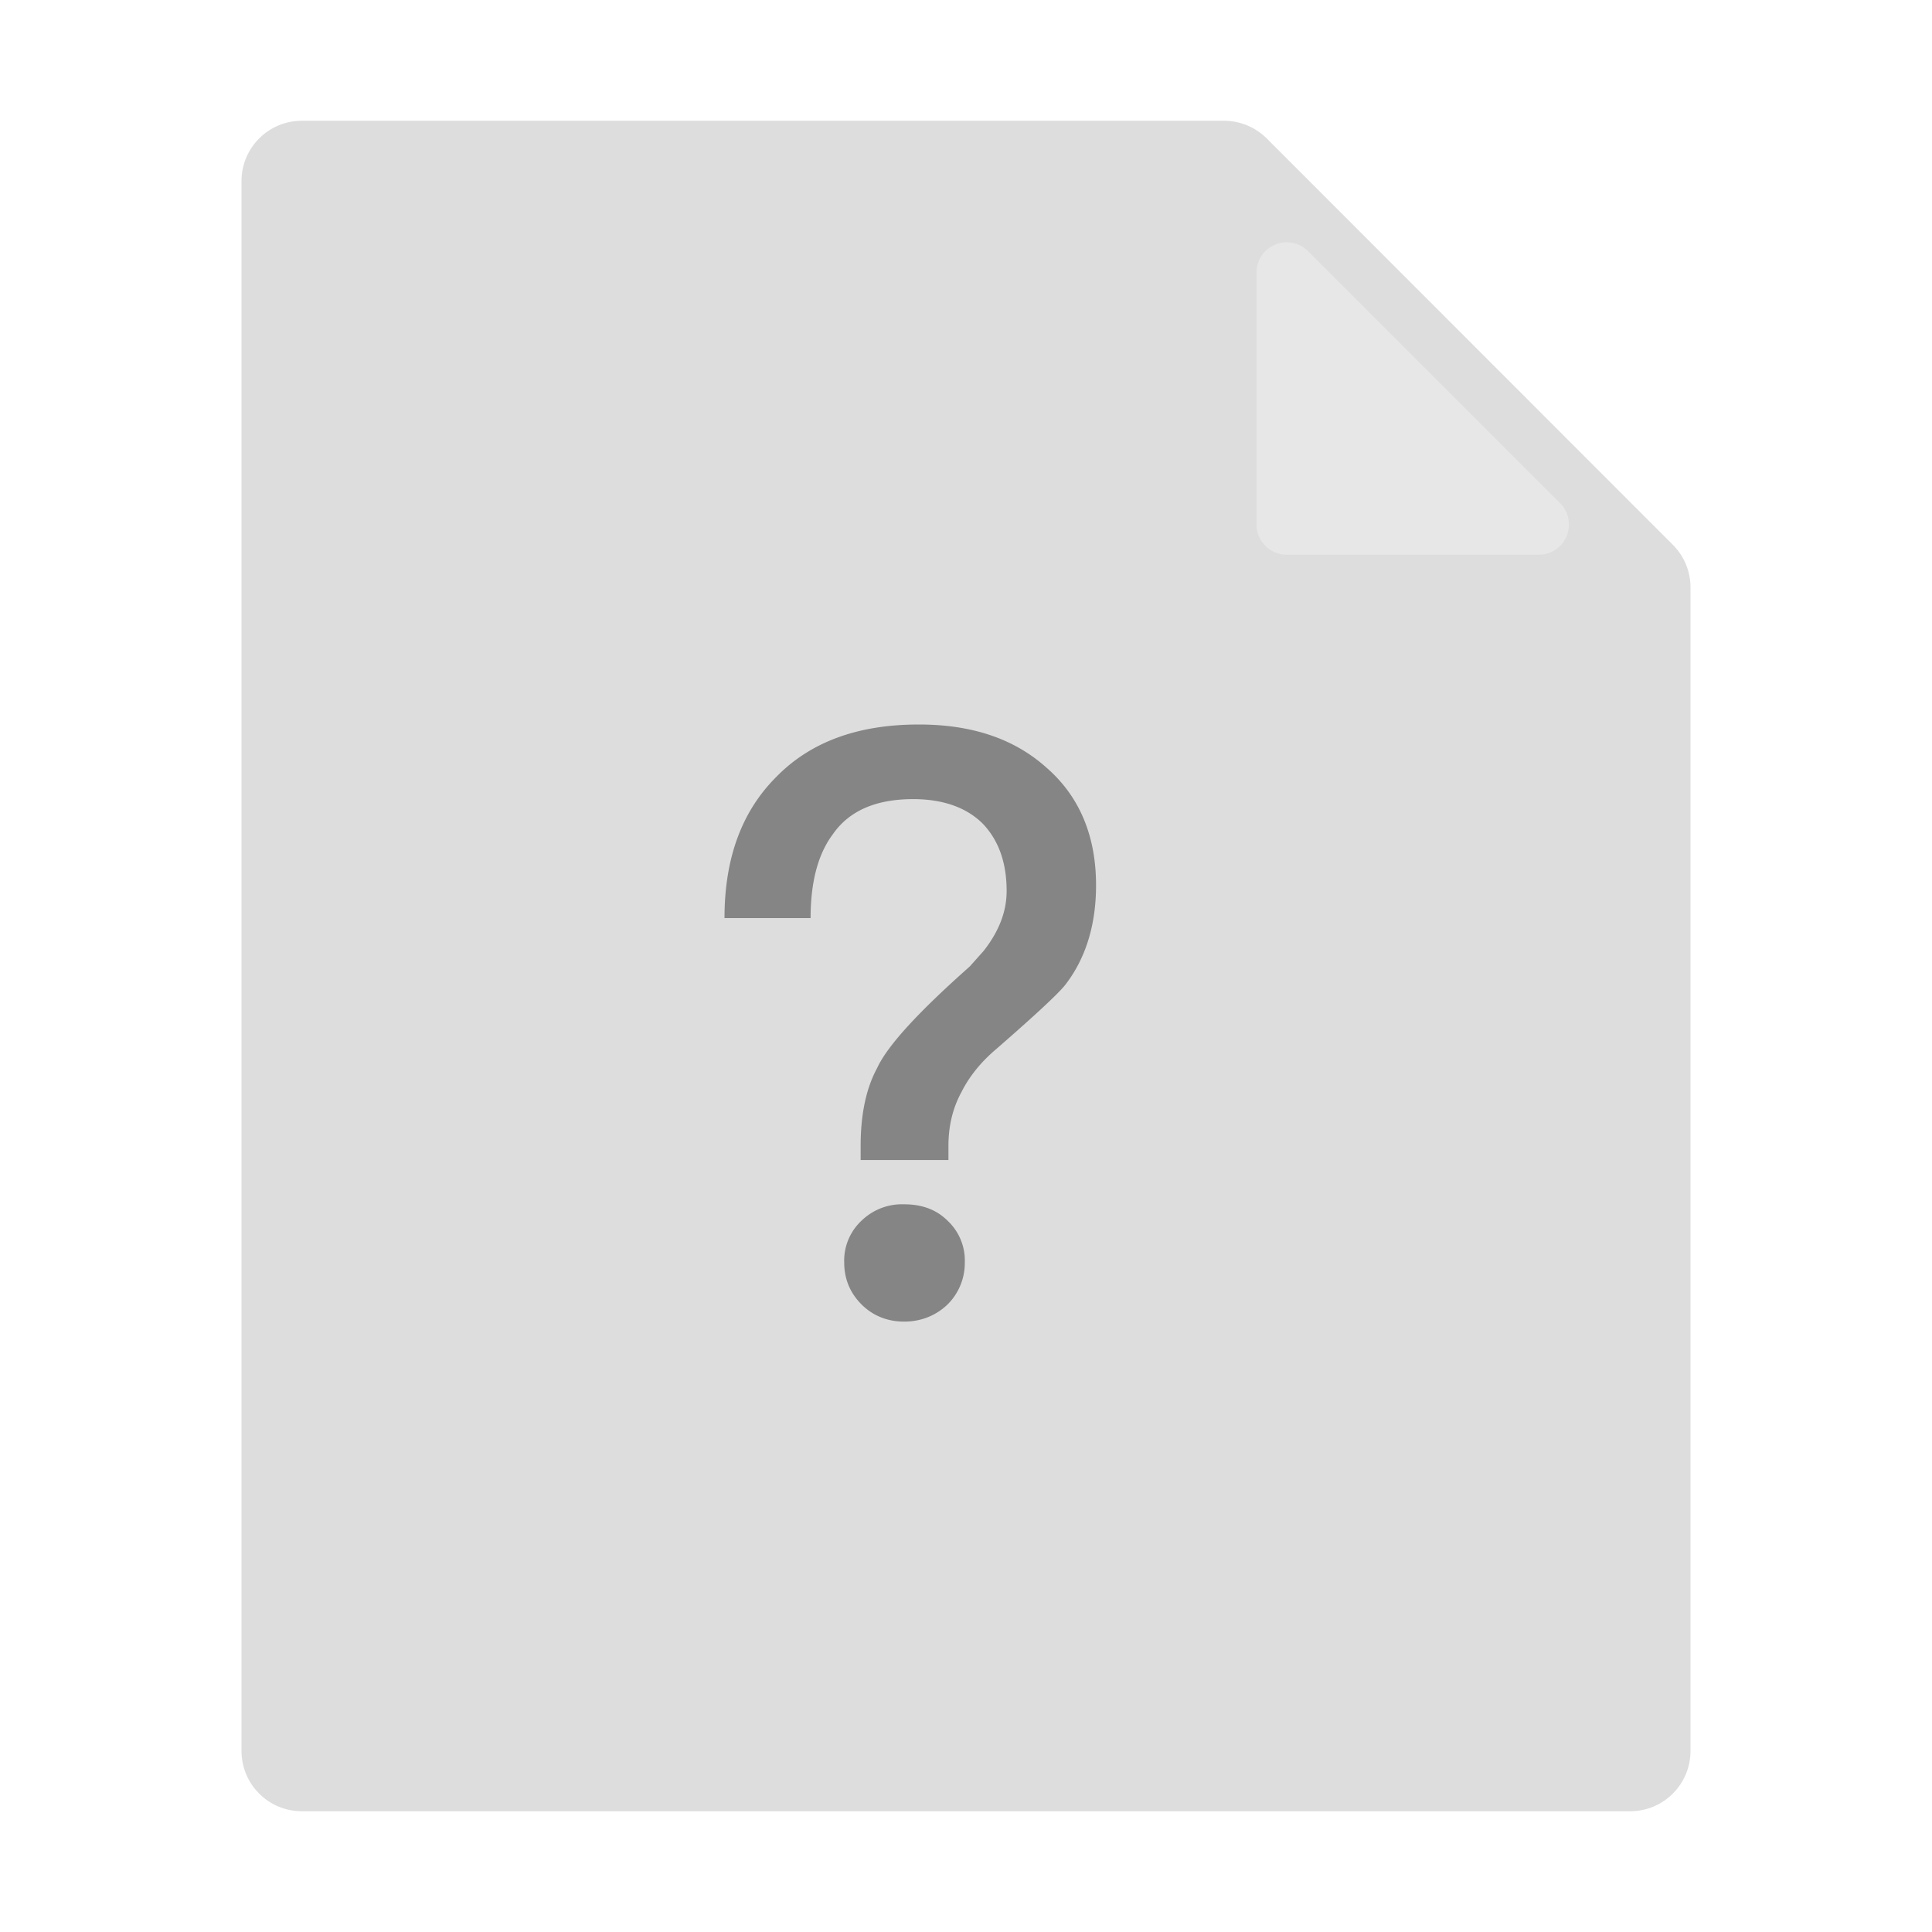 <svg class="icon" viewBox="0 0 1024 1024" version="1.1" xmlns="http://www.w3.org/2000/svg" p-id="1978" xmlns:xlink="http://www.w3.org/1999/xlink" width="200" height="200"><defs><style type="text/css"></style></defs><path d="M886.592 288.704c6.016 5.984 9.408 14.08 9.408 22.592V928c0 17.696-14.304 32-32 32H160c-17.696 0-32-14.304-32-32V96c0-17.696 14.304-32 32-32h488.704c8.512 0 16.704 3.392 22.72 9.408l215.168 215.296z" fill="#DDDDDD" p-id="1979"></path><path d="M826.88 266.688L693.312 133.12a16 16 0 0 0-27.328 11.296v133.6a16 16 0 0 0 16 16h133.6a16 16 0 0 0 11.296-27.328z" fill="#E7E7E7" p-id="1980"></path><path d="M502.688 614.848v-7.392c0-10.432 2.176-20 6.944-28.704 3.904-7.808 10.016-15.648 18.24-22.592 20.48-17.824 32.64-29.12 36.544-33.92 10.88-13.92 16.512-31.744 16.512-53.024 0-26.08-8.704-46.976-26.08-62.176-17.376-15.68-40-23.04-67.84-23.04-32.16 0-57.376 9.12-75.616 27.84-18.24 18.24-27.392 43.008-27.392 74.752h45.632c0-19.136 3.936-33.92 11.744-44.352 8.704-12.608 23.04-18.688 42.624-18.688 15.648 0 28.256 4.352 36.928 13.056 8.256 8.672 12.608 20.416 12.608 35.648 0 11.296-4.352 21.728-12.16 31.712l-7.392 8.288c-26.944 23.904-43.488 41.728-49.12 53.888-6.08 11.296-8.704 25.216-8.704 41.28v7.424h46.528z m-23.488 85.632c8.704 0 16.512-3.04 22.624-8.704a30.848 30.848 0 0 0 9.536-22.592 28.864 28.864 0 0 0-9.12-22.176c-6.08-6.08-13.92-8.704-23.04-8.704a30.784 30.784 0 0 0-22.592 8.704 28.864 28.864 0 0 0-9.152 22.176c0 8.672 3.072 16.064 9.152 22.176 6.08 6.08 13.888 9.12 22.592 9.12z" fill="#858585" p-id="1981"></path></svg>